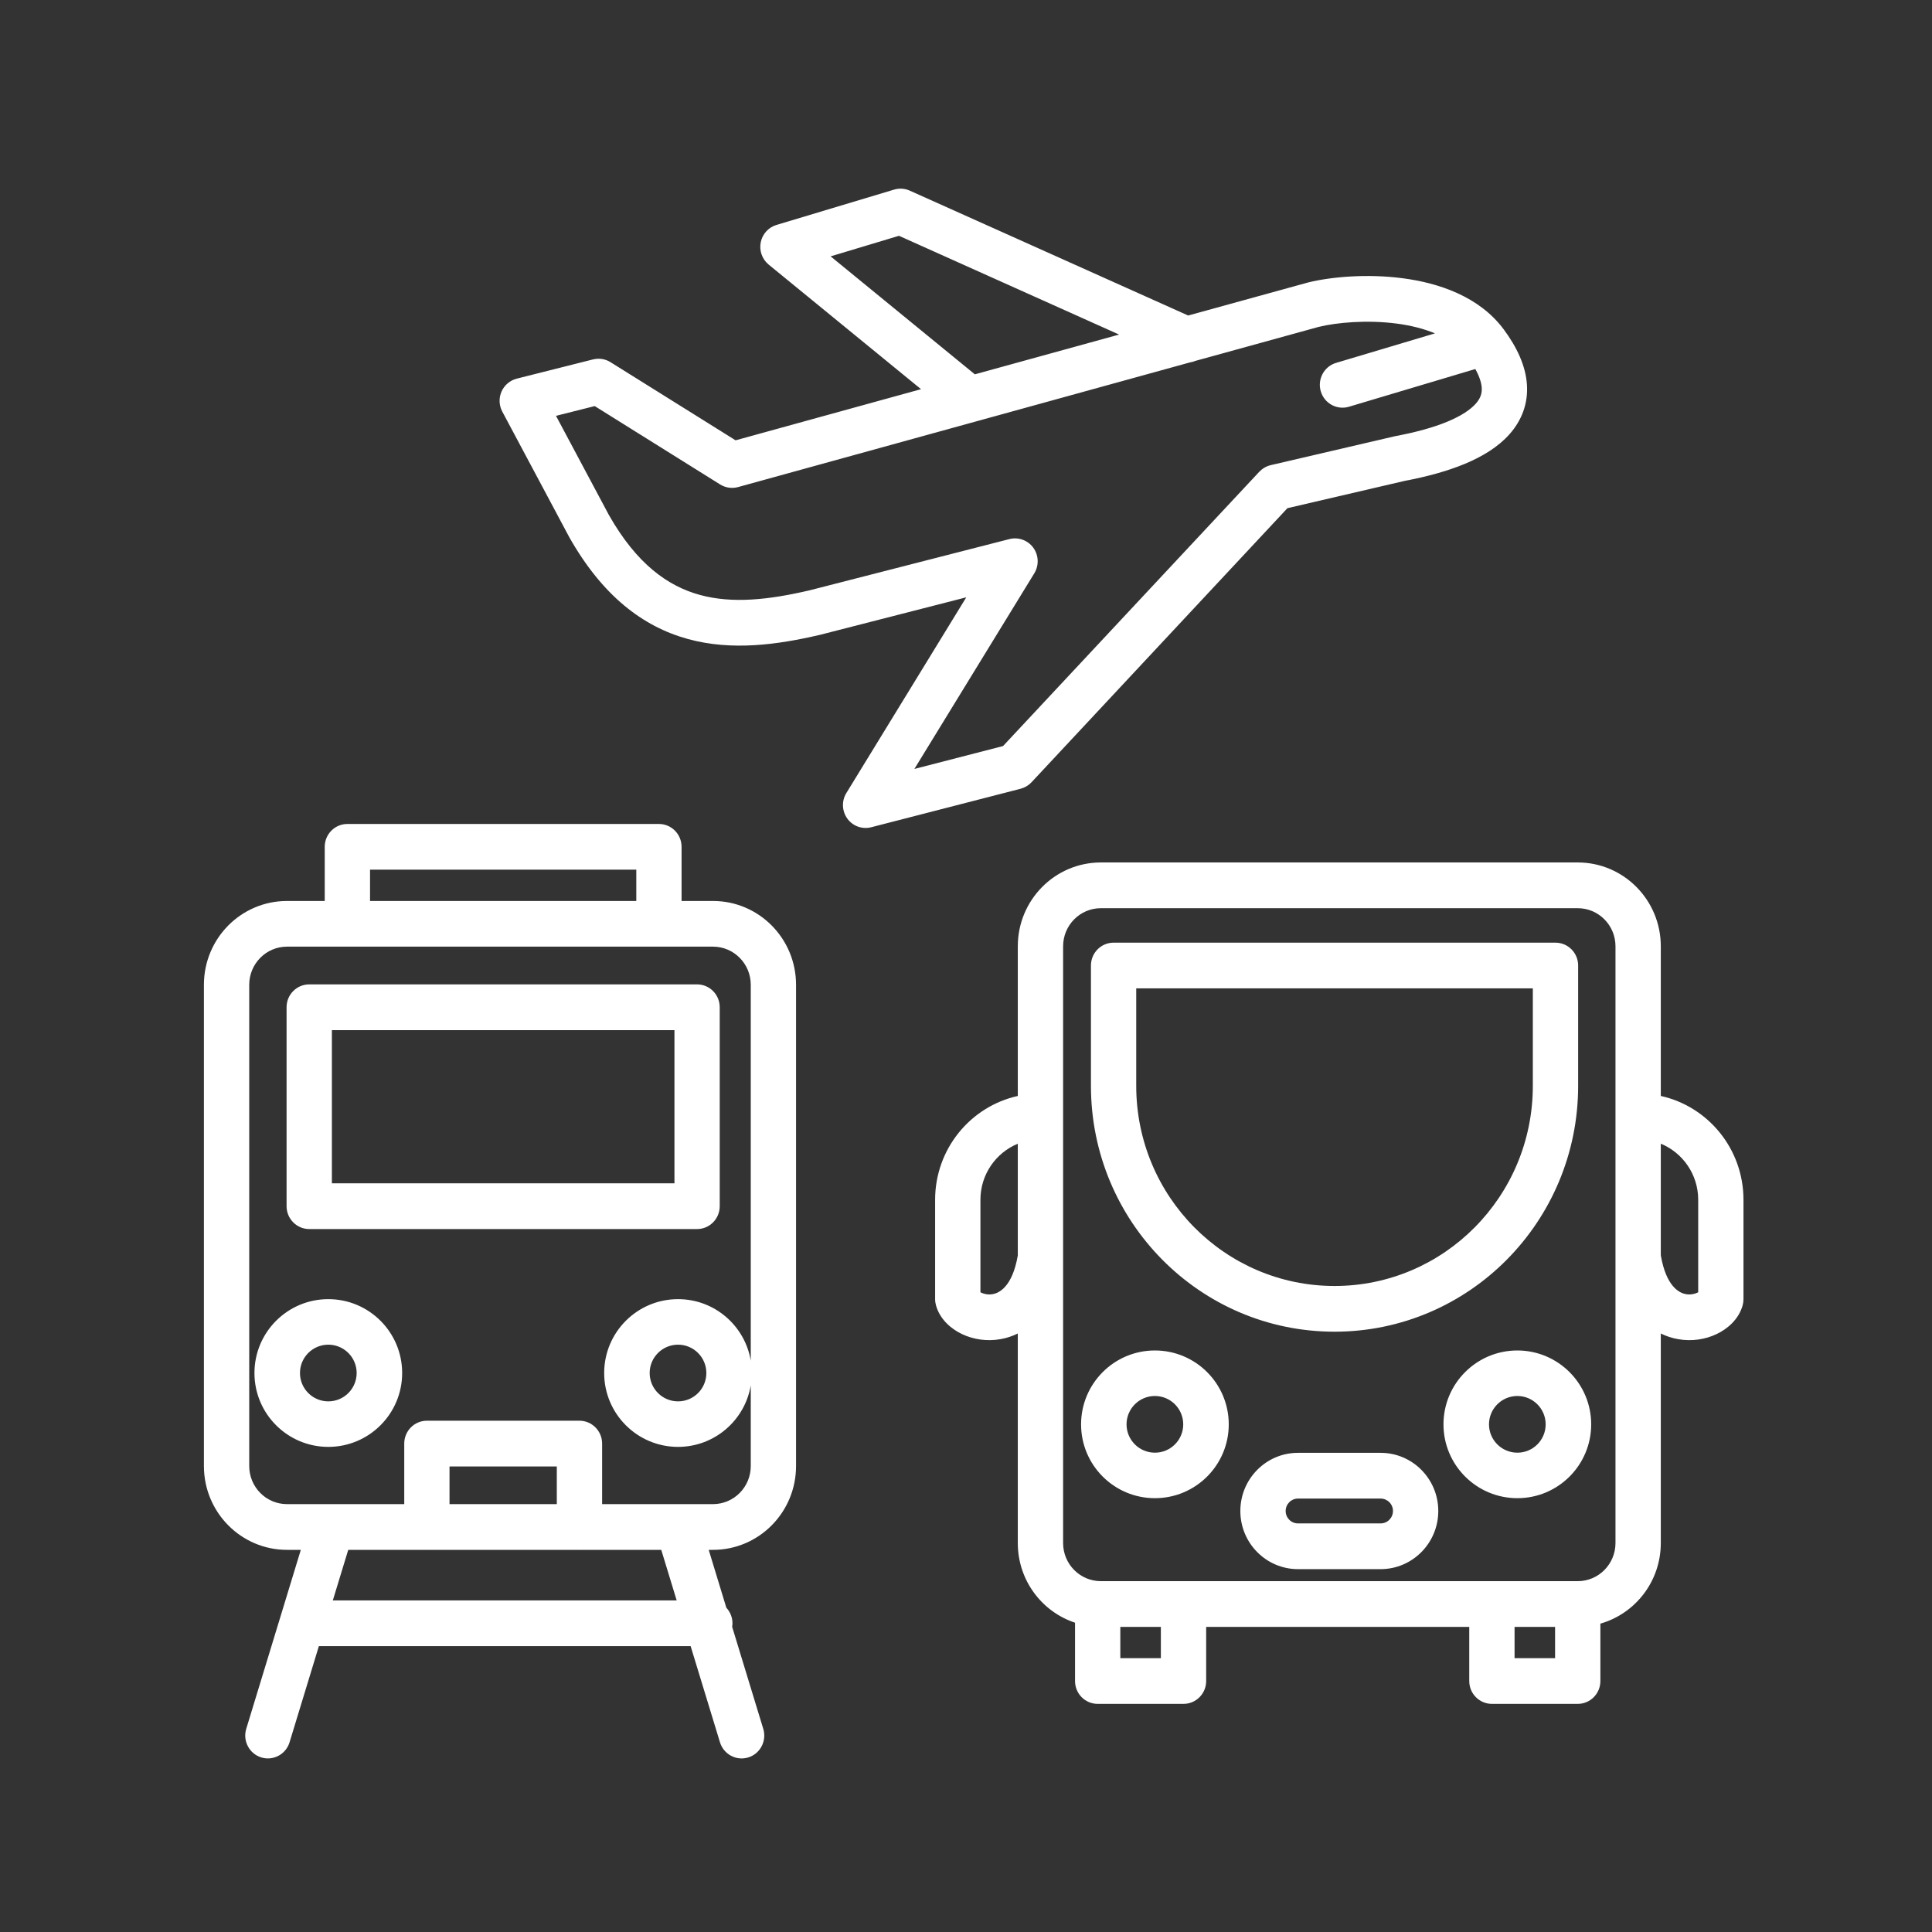 <svg width="64" height="64" viewBox="0 0 64 64" fill="none" xmlns="http://www.w3.org/2000/svg">
<rect x="0" y="0" width="64" height="64" fill="#333333" stroke="none"/>
<path d="M21.828 27.295C22.242 27.295 22.578 27.634 22.578 28.052V29.846H23.619C25.139 29.846 26.37 31.089 26.37 32.622V48.564C26.37 50.098 25.139 51.341 23.619 51.341H23.477L24.061 53.258C24.186 53.393 24.264 53.574 24.264 53.773C24.264 53.813 24.259 53.851 24.253 53.889L25.284 57.27C25.406 57.669 25.184 58.094 24.788 58.217C24.392 58.34 23.972 58.115 23.85 57.716L22.878 54.53H10.563L9.592 57.716C9.47 58.115 9.05 58.339 8.654 58.217C8.258 58.094 8.035 57.669 8.157 57.27L9.965 51.341H9.507C7.987 51.341 6.755 50.098 6.755 48.564V32.622C6.755 31.088 7.987 29.846 9.507 29.846H10.757V28.052C10.757 27.634 11.093 27.295 11.508 27.295H21.828ZM52.265 28.57C53.784 28.57 55.016 29.813 55.016 31.347V36.305C56.582 36.651 57.755 38.059 57.755 39.744V43.038C57.755 43.108 57.745 43.178 57.726 43.246C57.592 43.717 57.214 44.027 56.867 44.192C56.499 44.368 56.045 44.444 55.582 44.36C55.384 44.325 55.195 44.262 55.016 44.174V51.116C55.016 52.387 54.169 53.455 53.015 53.785V55.687C53.014 56.105 52.679 56.443 52.265 56.443H49.421C49.007 56.443 48.671 56.104 48.671 55.687V53.893H39.956V55.687C39.956 56.105 39.619 56.443 39.205 56.443H36.362C35.948 56.443 35.612 56.105 35.612 55.687V53.754C34.512 53.391 33.716 52.348 33.716 51.116V44.174C33.537 44.262 33.348 44.325 33.15 44.36C32.688 44.444 32.233 44.368 31.865 44.192C31.519 44.027 31.14 43.717 31.007 43.246C30.988 43.178 30.977 43.108 30.977 43.038V39.744C30.977 38.06 32.15 36.651 33.716 36.305V31.347C33.716 29.813 34.948 28.57 36.468 28.57H52.265ZM37.112 54.929H38.455V53.893H37.112V54.929ZM50.172 54.929H51.514V53.893H50.172V54.929ZM11.025 53.016H22.416L21.905 51.341H19.234C19.222 51.341 19.209 51.343 19.196 51.343C19.183 51.343 19.17 51.342 19.157 51.341H14.18C14.167 51.342 14.154 51.343 14.141 51.343C14.127 51.343 14.114 51.342 14.102 51.341H11.536L11.025 53.016ZM36.468 30.085C35.777 30.085 35.217 30.65 35.217 31.347V51.116C35.217 51.813 35.777 52.378 36.468 52.378H52.265C52.955 52.378 53.514 51.813 53.515 51.116V31.347C53.515 30.65 52.955 30.085 52.265 30.085H36.468ZM45.735 48.127C46.789 48.127 47.645 48.99 47.645 50.054C47.644 51.117 46.789 51.979 45.735 51.98H42.997C41.943 51.979 41.088 51.117 41.088 50.054C41.088 48.99 41.943 48.127 42.997 48.127H45.735ZM42.997 49.642C42.772 49.642 42.589 49.826 42.589 50.054C42.589 50.281 42.772 50.465 42.997 50.465H45.735C45.961 50.465 46.143 50.281 46.144 50.054C46.144 49.826 45.961 49.642 45.735 49.642H42.997ZM9.507 31.359C8.816 31.359 8.256 31.925 8.256 32.622V48.564C8.256 49.261 8.816 49.826 9.507 49.826H13.391V47.821C13.391 47.403 13.726 47.063 14.141 47.063H19.196C19.61 47.064 19.946 47.403 19.946 47.821V49.826H23.619C24.31 49.826 24.87 49.261 24.87 48.564V45.893C24.675 47.048 23.672 47.929 22.461 47.93C21.11 47.93 20.014 46.834 20.014 45.483C20.014 44.132 21.11 43.036 22.461 43.036C23.672 43.036 24.675 43.917 24.87 45.073V32.622C24.87 31.925 24.31 31.359 23.619 31.359H9.507ZM14.891 49.826H18.445V48.578H14.891V49.826ZM38.258 44.736C39.609 44.736 40.704 45.833 40.704 47.184C40.704 48.534 39.609 49.629 38.258 49.629C36.907 49.629 35.812 48.534 35.812 47.184C35.812 45.833 36.907 44.736 38.258 44.736ZM50.265 44.736C51.615 44.737 52.71 45.833 52.71 47.184C52.71 48.534 51.615 49.629 50.265 49.629C48.914 49.629 47.818 48.535 47.817 47.184C47.817 45.832 48.913 44.736 50.265 44.736ZM38.258 46.244C37.739 46.244 37.318 46.665 37.318 47.184C37.319 47.702 37.74 48.122 38.258 48.122C38.776 48.122 39.196 47.702 39.196 47.184C39.196 46.665 38.776 46.244 38.258 46.244ZM50.265 46.244C49.746 46.244 49.325 46.665 49.325 47.184C49.325 47.702 49.746 48.122 50.265 48.122C50.783 48.122 51.202 47.702 51.202 47.184C51.202 46.665 50.783 46.245 50.265 46.244ZM10.876 43.036C12.227 43.036 13.322 44.132 13.322 45.483C13.322 46.834 12.227 47.929 10.876 47.93C9.525 47.93 8.429 46.834 8.429 45.483C8.429 44.132 9.525 43.036 10.876 43.036ZM10.876 44.544C10.357 44.544 9.937 44.965 9.937 45.483C9.937 46.002 10.358 46.422 10.876 46.422C11.394 46.422 11.814 46.002 11.815 45.483C11.815 44.965 11.394 44.544 10.876 44.544ZM22.461 44.544C21.942 44.544 21.521 44.965 21.521 45.483C21.522 46.002 21.942 46.422 22.461 46.422C22.979 46.422 23.399 46.002 23.399 45.483C23.399 44.965 22.979 44.544 22.461 44.544ZM51.527 31.227C51.942 31.227 52.278 31.566 52.278 31.984V35.97C52.278 40.468 48.665 44.114 44.208 44.114C39.751 44.114 36.139 40.468 36.139 35.97V31.984C36.139 31.566 36.474 31.227 36.889 31.227H51.527ZM33.716 37.887C32.99 38.186 32.478 38.904 32.478 39.744V42.806C32.487 42.81 32.495 42.817 32.506 42.822C32.605 42.869 32.744 42.896 32.887 42.87C33.087 42.834 33.534 42.641 33.716 41.589V37.887ZM55.016 41.583C55.197 42.64 55.645 42.834 55.846 42.87C55.989 42.896 56.128 42.87 56.227 42.822C56.238 42.817 56.247 42.81 56.255 42.806V39.744C56.255 38.904 55.742 38.184 55.016 37.886V41.583ZM37.639 35.97C37.639 39.631 40.58 42.599 44.208 42.6C47.836 42.599 50.777 39.631 50.777 35.97V32.741H37.639V35.97ZM23.092 32.609C23.506 32.609 23.842 32.948 23.842 33.366V39.956C23.842 40.374 23.506 40.714 23.092 40.714H10.244C9.83 40.714 9.493 40.374 9.493 39.956V33.366C9.493 32.948 9.83 32.609 10.244 32.609H23.092ZM10.994 39.199H22.342V34.124H10.994V39.199ZM12.258 29.846H21.078V28.809H12.258V29.846ZM29.618 6.281C29.789 6.23 29.974 6.242 30.137 6.315L39.36 10.452L43.325 9.359C43.332 9.358 43.339 9.355 43.346 9.354C44.083 9.173 45.283 9.06 46.478 9.219C47.654 9.375 48.999 9.817 49.812 10.91C50.255 11.508 50.537 12.117 50.581 12.73C50.627 13.372 50.404 13.931 50.008 14.38C49.628 14.809 49.099 15.127 48.519 15.368C47.938 15.609 47.261 15.792 46.527 15.931L42.648 16.834L34.17 25.914C34.072 26.018 33.947 26.092 33.81 26.128L28.859 27.404C28.563 27.48 28.25 27.367 28.069 27.118C27.889 26.869 27.875 26.534 28.036 26.271L32.009 19.787L27.174 21.027C27.169 21.029 27.163 21.03 27.157 21.031C25.759 21.357 24.244 21.569 22.784 21.167C21.285 20.754 19.952 19.727 18.86 17.799C18.857 17.793 18.854 17.788 18.851 17.782L16.64 13.637C16.53 13.431 16.52 13.185 16.613 12.972C16.707 12.758 16.894 12.6 17.118 12.543L19.645 11.906L19.72 11.892C19.893 11.866 20.072 11.903 20.223 11.997L24.367 14.586L30.51 12.892L25.463 8.765C25.247 8.588 25.146 8.304 25.2 8.028C25.255 7.753 25.455 7.531 25.722 7.451L29.618 6.281ZM46.282 10.721C45.276 10.587 44.263 10.687 43.701 10.825L43.7 10.824L39.602 11.954C39.542 11.979 39.48 11.997 39.416 12.006L24.449 16.135C24.248 16.19 24.033 16.159 23.855 16.048L19.701 13.452L18.418 13.775L20.171 17.061C21.099 18.695 22.132 19.418 23.179 19.706C24.268 20.006 25.481 19.867 26.82 19.555L33.438 17.858C33.735 17.782 34.049 17.896 34.23 18.145C34.41 18.393 34.423 18.729 34.263 18.991L30.29 25.472L33.227 24.714L41.714 15.629L41.796 15.554C41.883 15.485 41.983 15.434 42.092 15.409L46.198 14.453C46.209 14.451 46.22 14.448 46.23 14.446C46.909 14.319 47.487 14.159 47.947 13.968C48.413 13.774 48.715 13.566 48.888 13.371C49.043 13.195 49.098 13.03 49.084 12.839C49.073 12.689 49.017 12.486 48.872 12.224L44.685 13.474C44.287 13.592 43.87 13.363 43.752 12.962C43.635 12.561 43.862 12.139 44.259 12.021L47.536 11.043C47.167 10.891 46.743 10.782 46.282 10.721ZM27.515 8.492L32.293 12.4L37.072 11.083L29.779 7.811L27.515 8.492Z" fill="white"/>
</svg>
